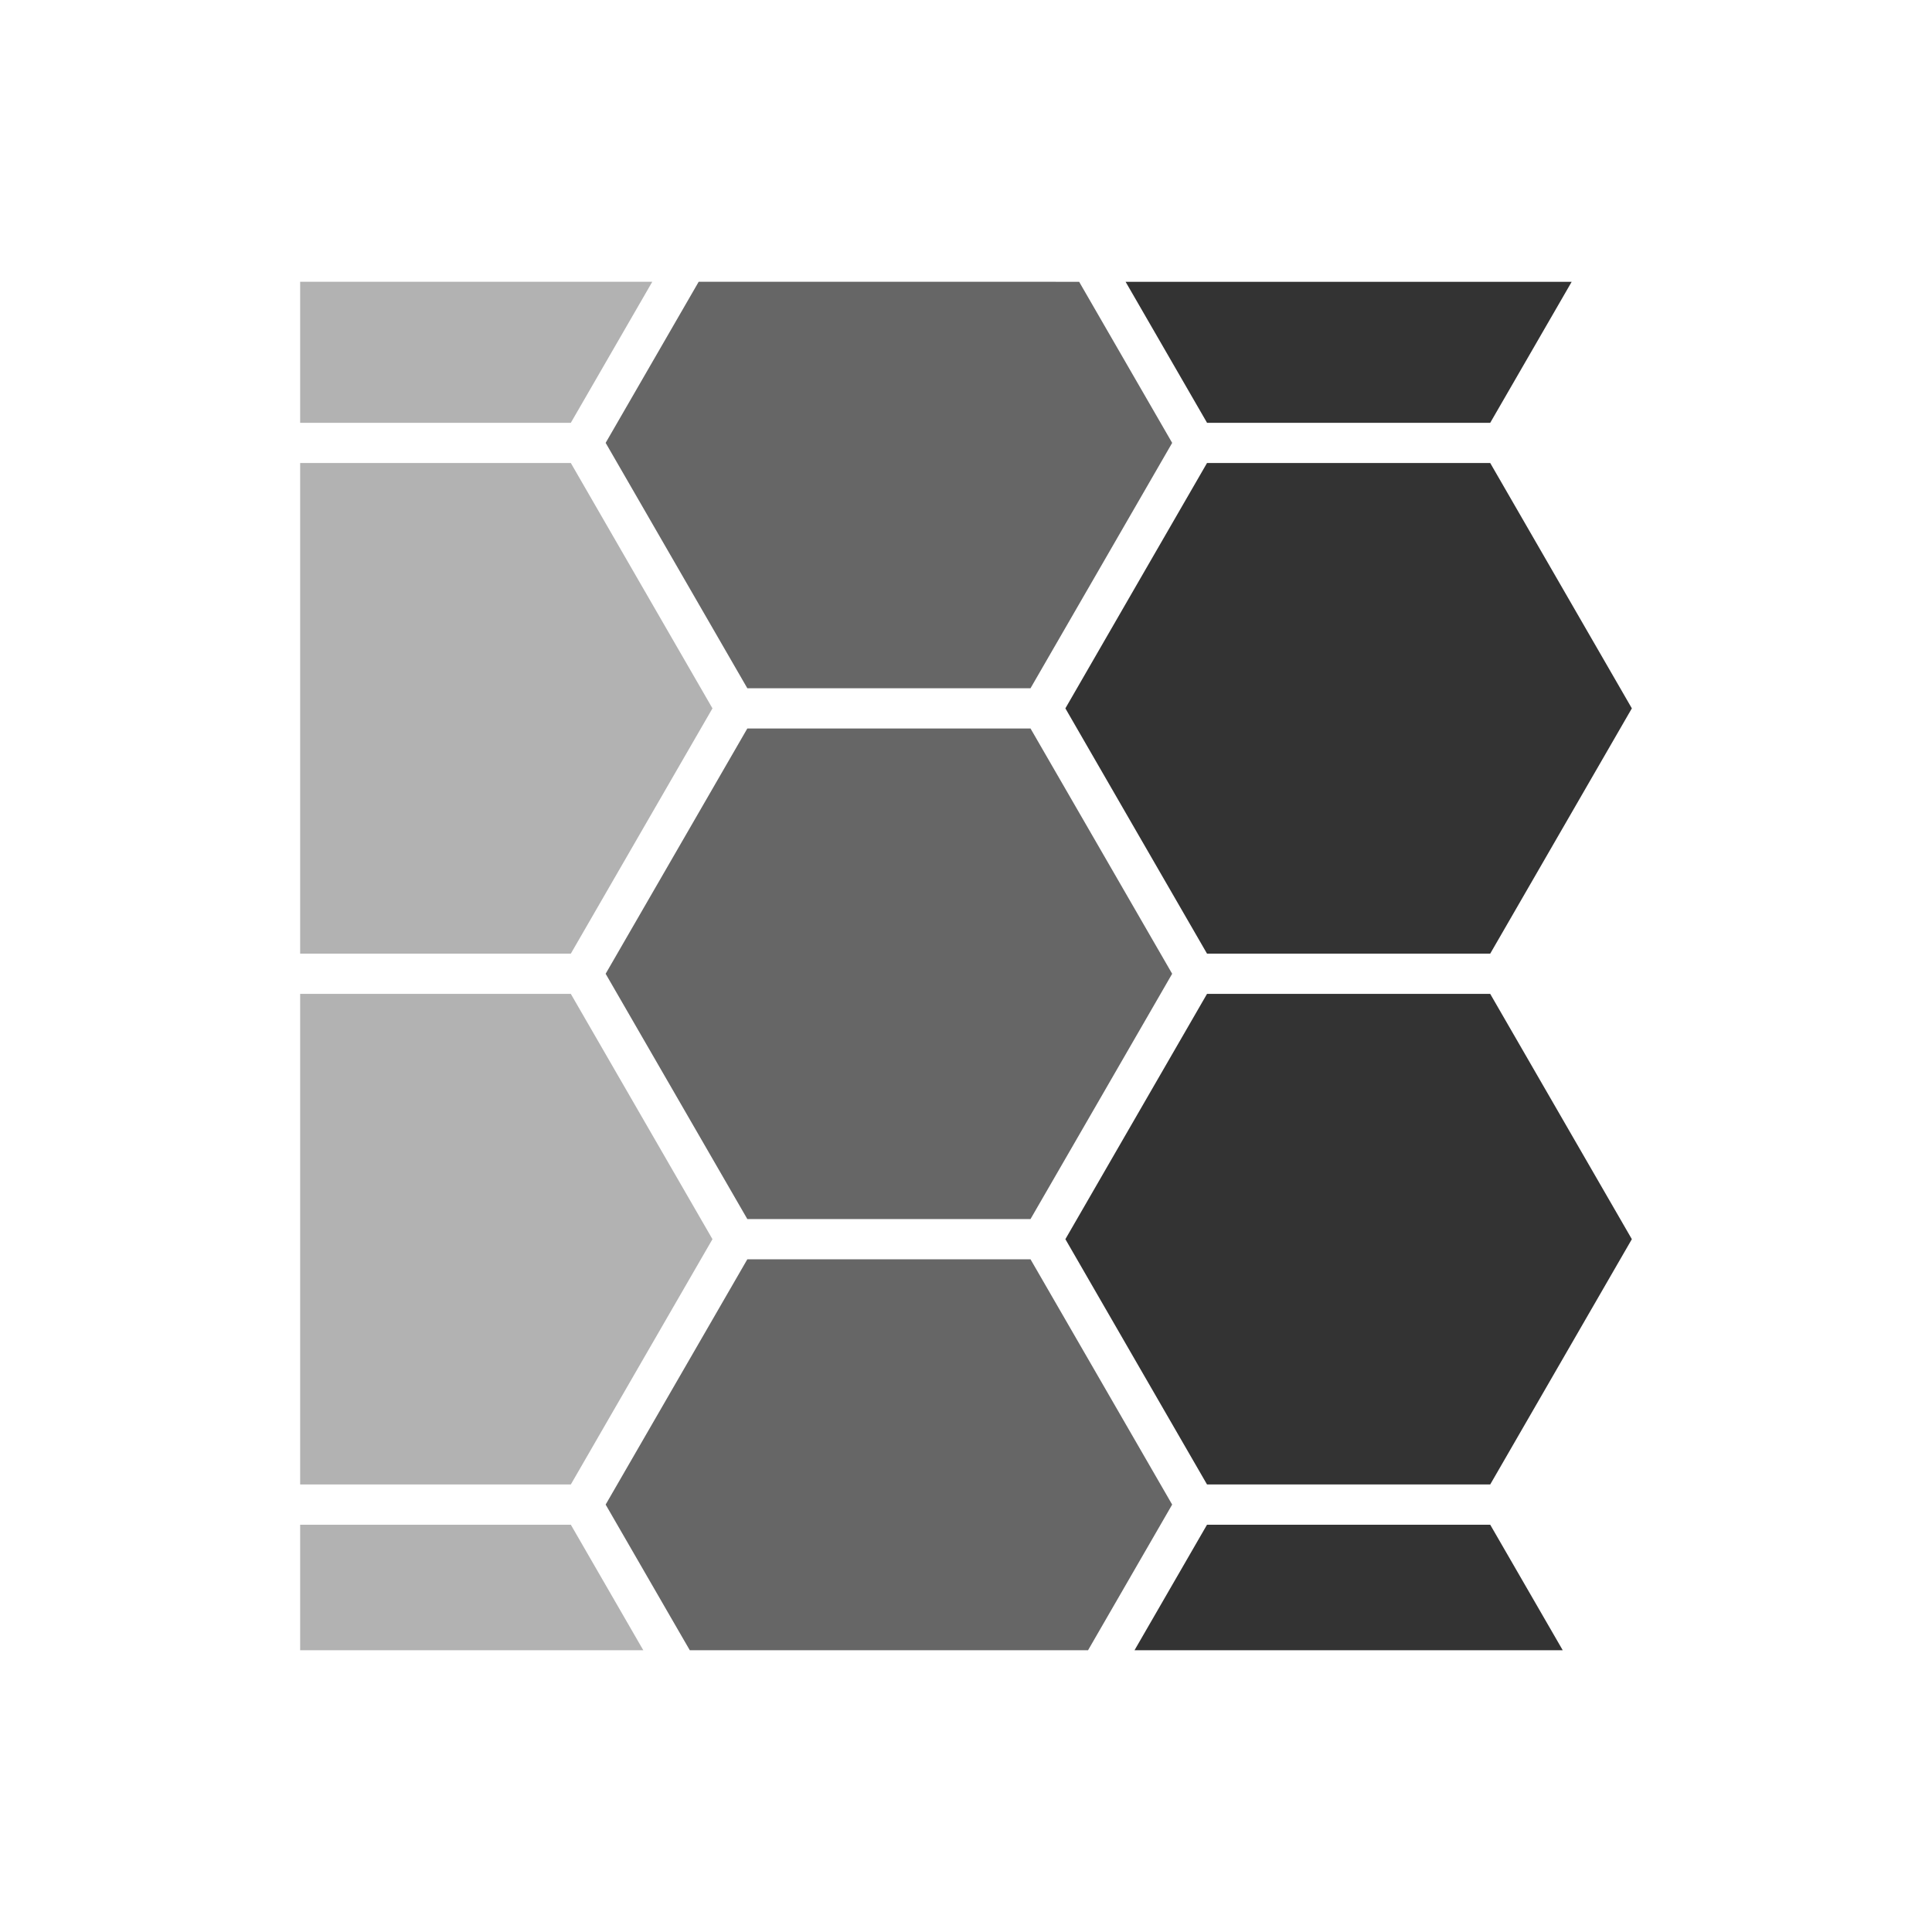<?xml version="1.0" encoding="utf-8"?>
<!-- Generator: Adobe Illustrator 16.1.0, SVG Export Plug-In . SVG Version: 6.00 Build 0)  -->
<!DOCTYPE svg PUBLIC "-//W3C//DTD SVG 1.1//EN" "http://www.w3.org/Graphics/SVG/1.1/DTD/svg11.dtd">
<svg version="1.1" id="Layer_1" xmlns="http://www.w3.org/2000/svg" xmlns:xlink="http://www.w3.org/1999/xlink" x="0px" y="0px"
	 width="48px" height="48px" viewBox="0 0 48 48" enable-background="new 0 0 48 48" xml:space="preserve">
<g>
	<polygon fill="#B2B2B2" points="15.941,20.646 17.701,17.599 15.941,14.551 14.183,11.505 14.183,11.505 14.182,11.503 
		7.457,11.503 7.457,11.505 7.457,23.693 14.182,23.693 	"/>
	<polygon fill="#333333" points="37.024,23.693 40.543,17.599 37.025,11.505 37.024,11.503 29.988,11.503 29.987,11.505 
		28.228,14.551 26.469,17.599 28.228,20.646 29.988,23.693 	"/>
	<polygon fill="#B2B2B2" points="14.182,10.505 14.183,10.503 16.206,7 16.205,7 7.457,7 7.457,10.503 7.457,10.505 14.181,10.505 	
		"/>
	<polygon fill="#666666" points="15.048,11.004 16.807,14.051 18.567,17.099 25.603,17.099 27.363,14.051 29.122,11.004 
		29.122,11.003 26.811,7.001 26.81,7.001 17.36,7 17.359,7 15.047,11.003 	"/>
	<polygon fill="#333333" points="29.987,10.503 29.988,10.505 29.989,10.505 37.024,10.505 37.025,10.503 39.048,7.001 
		27.965,7.001 29.988,10.503 	"/>
	<polygon fill="#666666" points="25.603,18.099 18.567,18.099 16.807,21.146 15.047,24.193 18.567,30.287 18.567,30.287 
		25.603,30.287 27.363,27.24 29.122,24.193 27.363,21.146 	"/>
	<polygon fill="#333333" points="29.988,24.693 28.228,27.74 26.469,30.787 28.228,33.834 29.988,36.881 37.024,36.881 
		40.543,30.787 37.024,24.693 	"/>
	<polygon fill="#666666" points="27.363,34.334 25.603,31.287 18.567,31.287 18.567,31.287 16.807,34.334 15.047,37.381 
		16.807,40.428 17.138,41 27.032,41 27.032,41 29.122,37.381 	"/>
	<polygon fill="#B2B2B2" points="14.182,36.881 15.941,33.834 17.701,30.787 14.182,24.693 7.457,24.693 7.457,36.881 
		14.181,36.881 	"/>
	<polygon fill="#B2B2B2" points="14.182,37.881 14.181,37.881 7.457,37.881 7.457,41 15.983,41 15.941,40.928 	"/>
	<polygon fill="#333333" points="29.988,37.881 28.228,40.928 28.187,41 38.826,41 37.024,37.881 	"/>
</g>
</svg>
